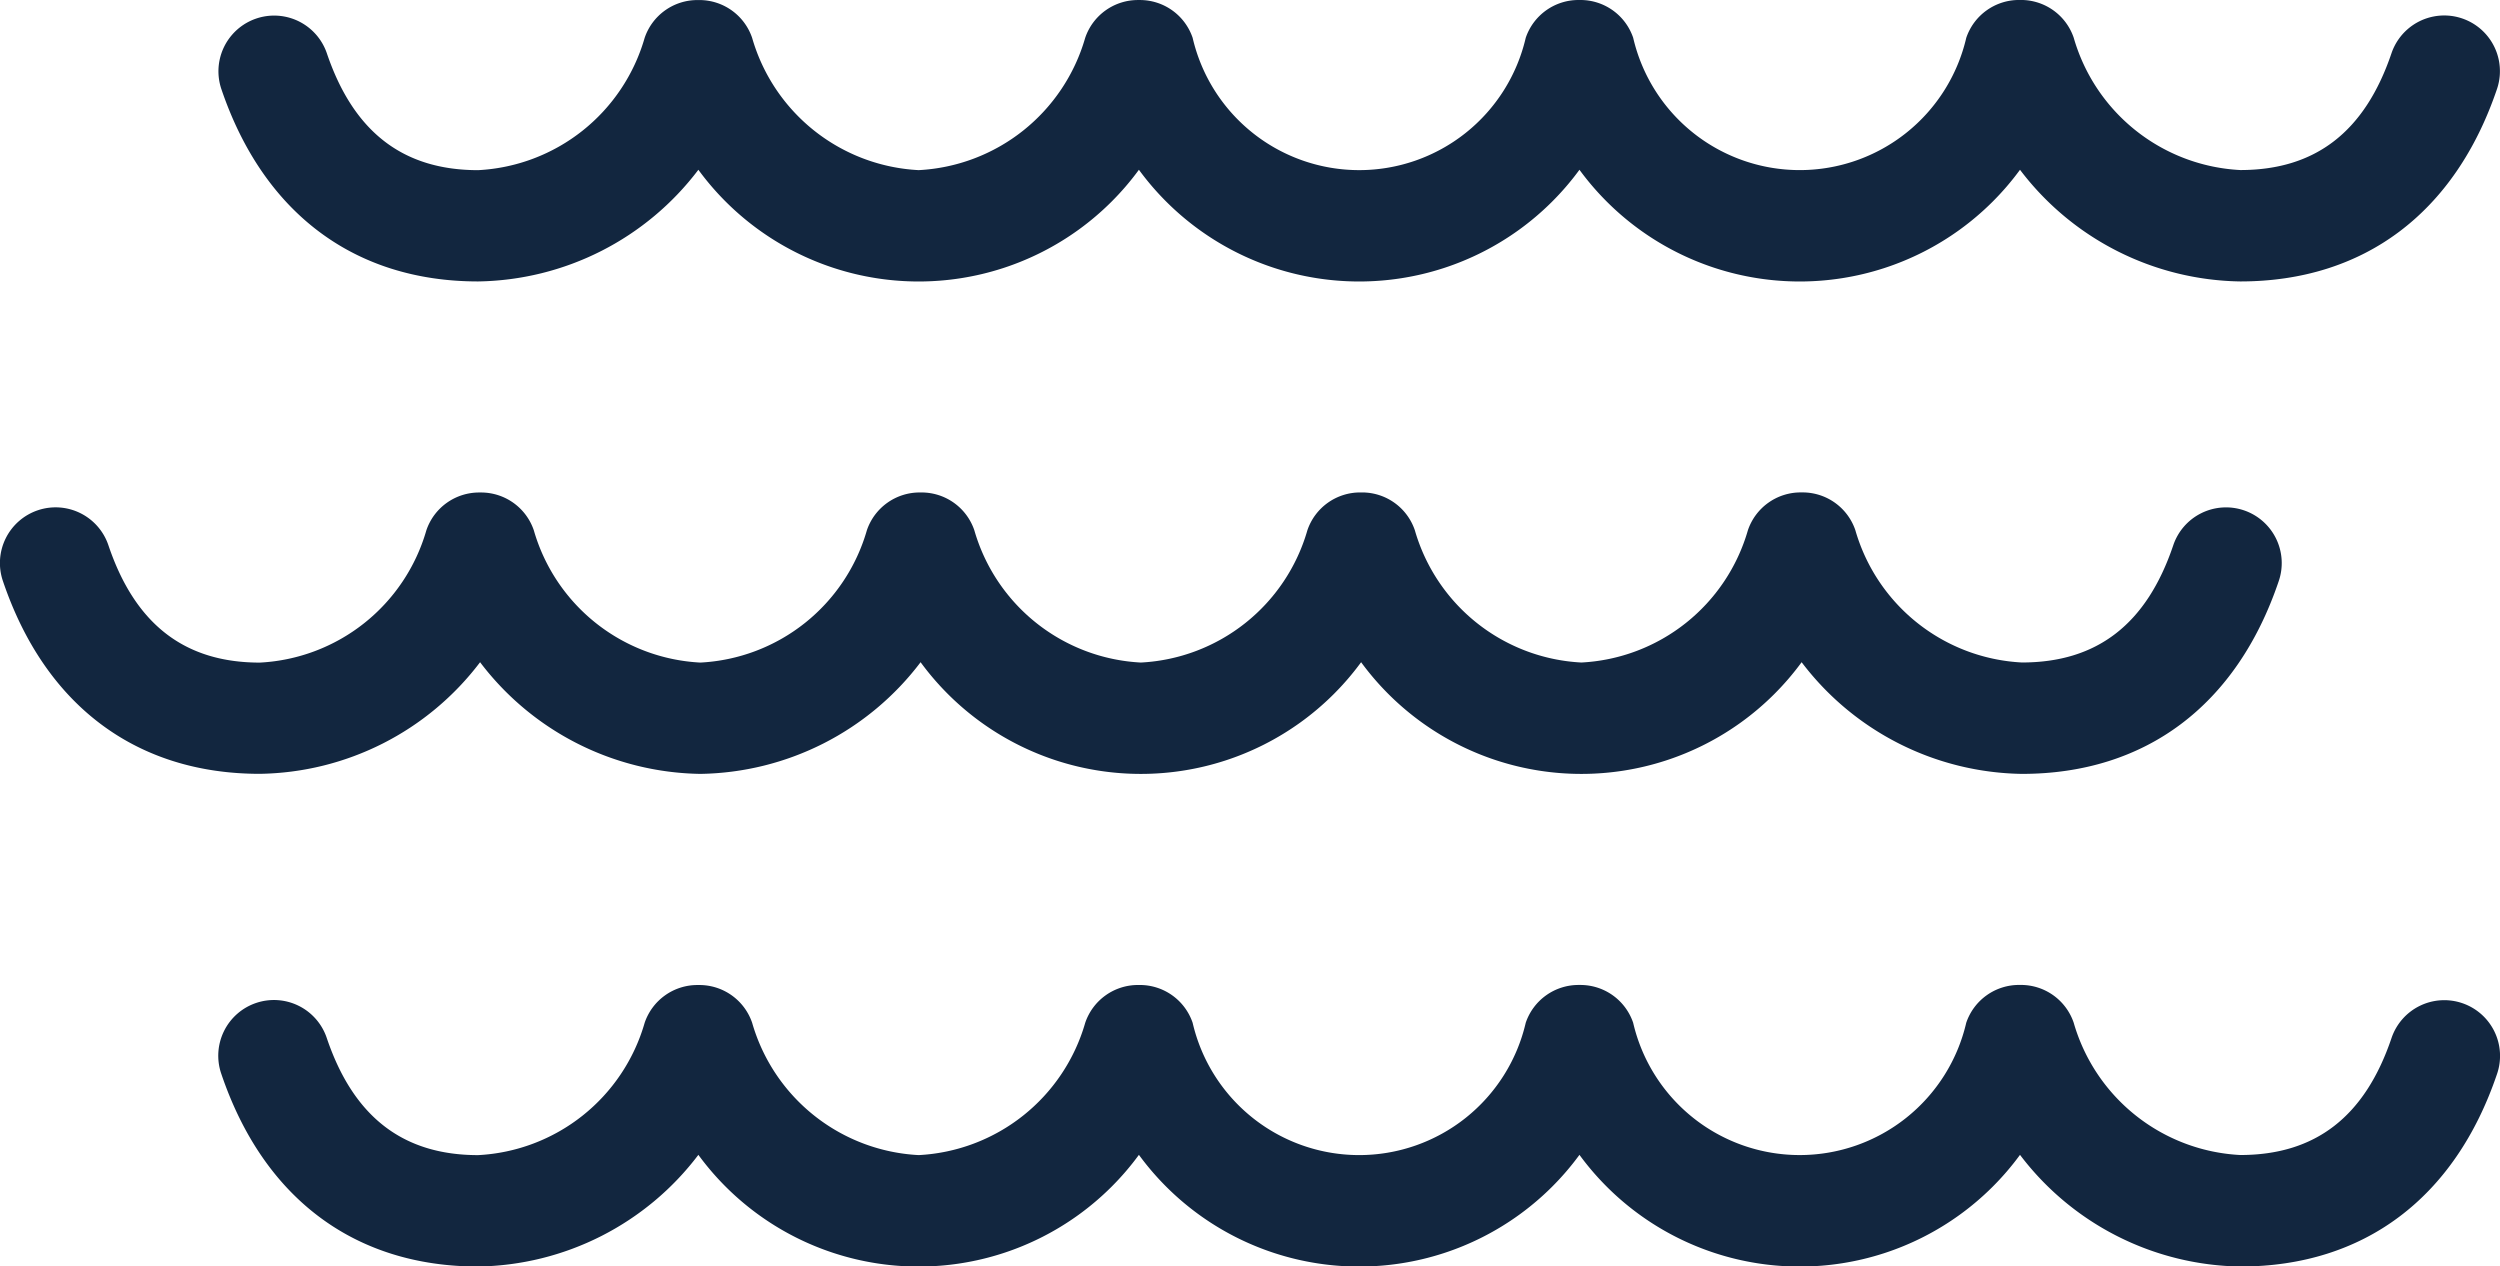 <svg xmlns="http://www.w3.org/2000/svg" width="88.828" height="44.993" viewBox="0 0 88.828 44.993">
  <g id="agua-de-mar" transform="translate(0.005 -110.743)">
    <path id="Trazado_126593" data-name="Trazado 126593" d="M48.419,120.743a10,10,0,0,0,7.826-3.968,9.7,9.7,0,0,0,15.653,0,9.7,9.7,0,0,0,15.653,0,9.7,9.7,0,0,0,15.653,0,10,10,0,0,0,7.826,3.968c4.39,0,7.631-2.431,9.125-6.846a1.979,1.979,0,0,0-3.749-1.269c-.947,2.8-2.706,4.157-5.376,4.157a6.506,6.506,0,0,1-5.917-4.7,1.979,1.979,0,0,0-1.878-1.343h-.056a1.979,1.979,0,0,0-1.884,1.344,6.075,6.075,0,0,1-11.835,0,1.978,1.978,0,0,0-1.878-1.343h-.056a1.979,1.979,0,0,0-1.884,1.344,6.075,6.075,0,0,1-11.835,0,1.978,1.978,0,0,0-1.878-1.343h-.056a1.979,1.979,0,0,0-1.884,1.344,6.506,6.506,0,0,1-5.917,4.7,6.506,6.506,0,0,1-5.917-4.7,1.979,1.979,0,0,0-1.878-1.343H56.22a1.979,1.979,0,0,0-1.884,1.344,6.506,6.506,0,0,1-5.917,4.7c-2.671,0-4.429-1.36-5.376-4.157a1.979,1.979,0,0,0-3.749,1.269C40.788,118.312,44.029,120.743,48.419,120.743Z" transform="translate(-31.436 0)" fill="#12263f"/>
    <path id="Trazado_126594" data-name="Trazado 126594" d="M17.053,205.18a10,10,0,0,0,7.826,3.968,10,10,0,0,0,7.826-3.968,9.7,9.7,0,0,0,15.652,0,9.7,9.7,0,0,0,15.652,0,10,10,0,0,0,7.826,3.968c4.39,0,7.631-2.431,9.125-6.846a1.979,1.979,0,1,0-3.749-1.269c-.947,2.8-2.706,4.157-5.376,4.157a6.506,6.506,0,0,1-5.917-4.7,1.979,1.979,0,0,0-1.878-1.343h-.056a1.979,1.979,0,0,0-1.884,1.344,6.506,6.506,0,0,1-5.917,4.7,6.506,6.506,0,0,1-5.917-4.7,1.978,1.978,0,0,0-1.878-1.343h-.056a1.979,1.979,0,0,0-1.884,1.344,6.506,6.506,0,0,1-5.917,4.7,6.506,6.506,0,0,1-5.917-4.7,1.979,1.979,0,0,0-1.878-1.343H32.68a1.979,1.979,0,0,0-1.884,1.344,6.506,6.506,0,0,1-5.917,4.7,6.506,6.506,0,0,1-5.917-4.7,1.979,1.979,0,0,0-1.878-1.343h-.056a1.979,1.979,0,0,0-1.884,1.344,6.506,6.506,0,0,1-5.917,4.7c-2.671,0-4.429-1.36-5.376-4.157A1.979,1.979,0,1,0,.1,202.3c1.495,4.415,4.735,6.846,9.125,6.846A10,10,0,0,0,17.053,205.18Z" transform="translate(0 -70.908)" fill="#12263f"/>
    <path id="Trazado_126595" data-name="Trazado 126595" d="M118.915,288.2a1.979,1.979,0,0,0-2.509,1.24c-.947,2.8-2.706,4.157-5.376,4.157a6.506,6.506,0,0,1-5.917-4.7,1.979,1.979,0,0,0-1.879-1.343h-.056a1.979,1.979,0,0,0-1.883,1.344,6.075,6.075,0,0,1-11.835,0,1.978,1.978,0,0,0-1.879-1.343h-.055a1.979,1.979,0,0,0-1.883,1.344,6.075,6.075,0,0,1-11.835,0,1.979,1.979,0,0,0-1.879-1.343h-.055a1.978,1.978,0,0,0-1.883,1.344,6.506,6.506,0,0,1-5.917,4.7,6.506,6.506,0,0,1-5.917-4.7,1.979,1.979,0,0,0-1.879-1.343H56.22a1.978,1.978,0,0,0-1.883,1.344,6.506,6.506,0,0,1-5.917,4.7c-2.671,0-4.429-1.36-5.376-4.157a1.979,1.979,0,1,0-3.749,1.269c1.495,4.415,4.735,6.846,9.125,6.846a10,10,0,0,0,7.826-3.968,9.7,9.7,0,0,0,15.653,0,9.7,9.7,0,0,0,15.653,0,9.7,9.7,0,0,0,15.653,0,10,10,0,0,0,7.826,3.968c4.39,0,7.631-2.431,9.125-6.846A1.979,1.979,0,0,0,118.915,288.2Z" transform="translate(-31.437 -141.815)" fill="#12263f"/>
  </g>
</svg>
